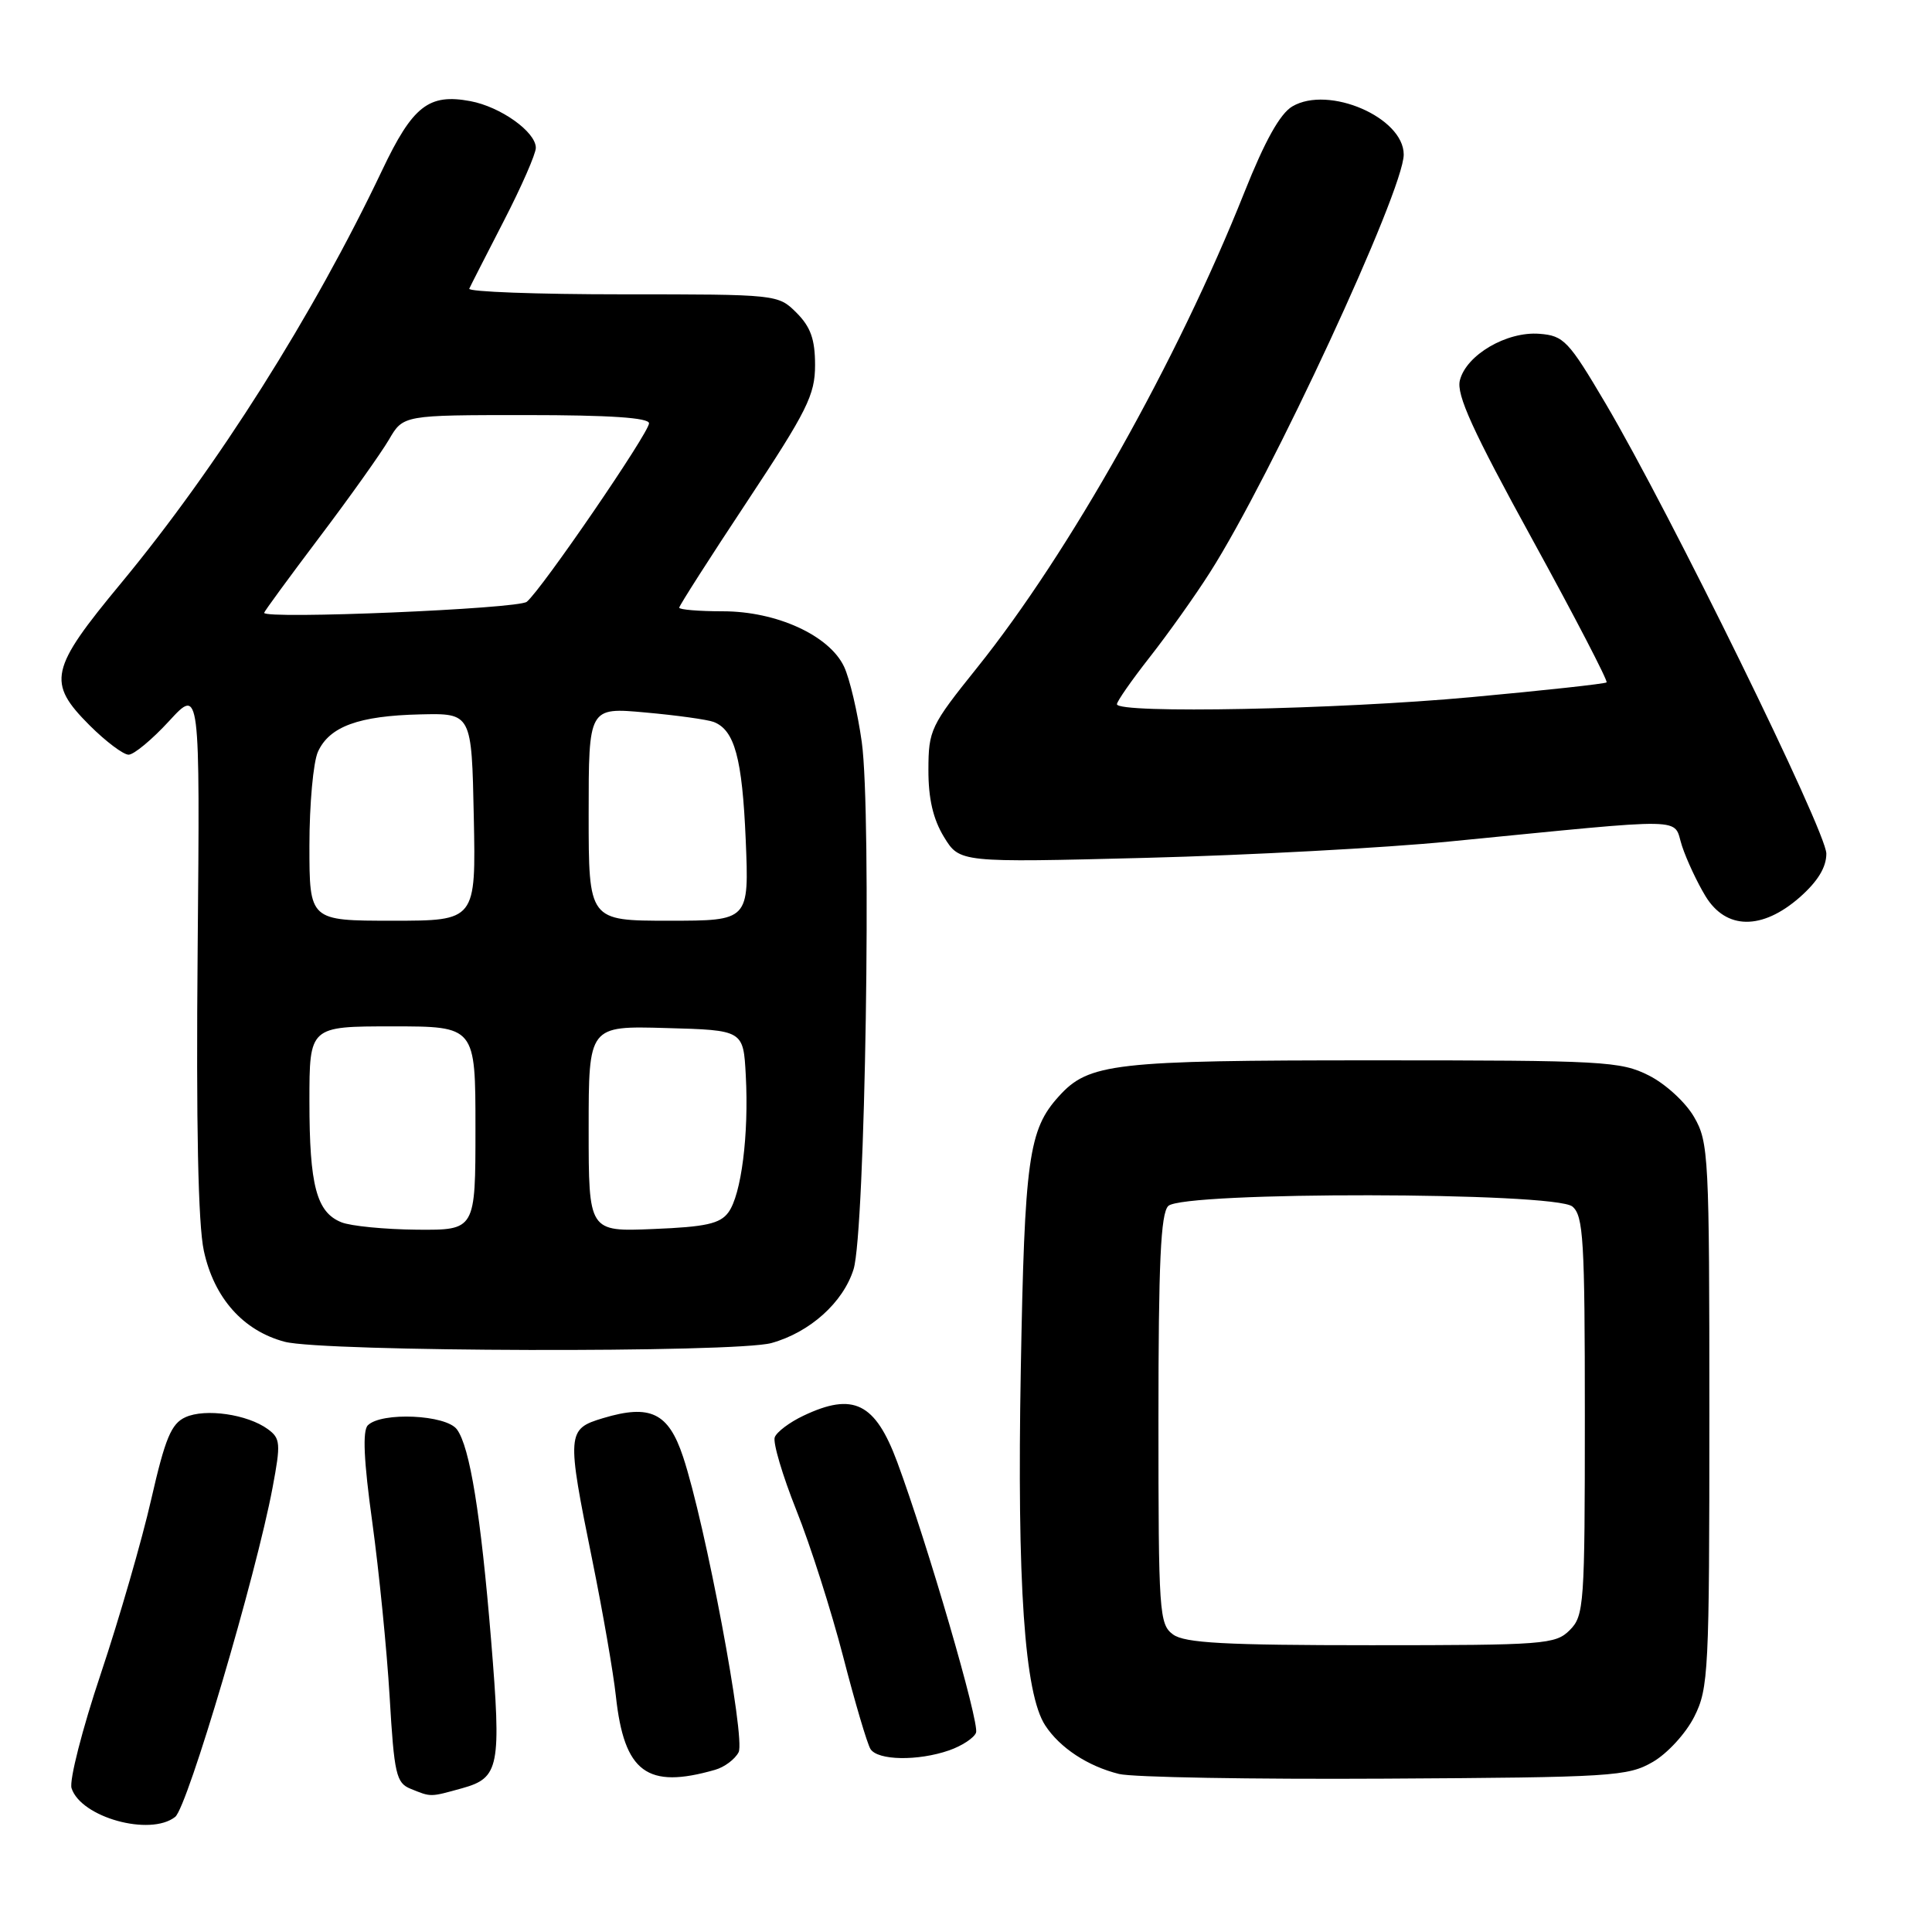 <?xml version="1.0" encoding="UTF-8" standalone="no"?>
<!DOCTYPE svg PUBLIC "-//W3C//DTD SVG 1.1//EN" "http://www.w3.org/Graphics/SVG/1.1/DTD/svg11.dtd" >
<svg xmlns="http://www.w3.org/2000/svg" xmlns:xlink="http://www.w3.org/1999/xlink" version="1.1" viewBox="0 0 256 256">
 <g >
 <path fill="currentColor"
d=" M 23.21 240.75 C 24.85 239.47 33.95 208.70 36.12 197.10 C 37.22 191.25 37.16 190.59 35.49 189.37 C 32.80 187.40 27.19 186.59 24.57 187.79 C 22.69 188.64 21.89 190.57 20.04 198.66 C 18.81 204.07 15.80 214.48 13.35 221.80 C 10.90 229.11 9.16 235.92 9.48 236.94 C 10.71 240.81 19.89 243.36 23.21 240.75 Z  M 61.24 236.95 C 66.17 235.58 66.45 234.14 65.07 217.28 C 63.71 200.70 62.26 191.73 60.55 189.41 C 59.13 187.45 50.54 187.06 48.74 188.86 C 48.02 189.58 48.20 193.55 49.33 201.70 C 50.22 208.19 51.26 218.60 51.63 224.84 C 52.23 235.09 52.50 236.25 54.40 237.02 C 57.16 238.14 56.94 238.14 61.24 236.95 Z  M 94.75 234.51 C 95.99 234.16 97.39 233.11 97.87 232.18 C 98.81 230.36 93.47 201.94 90.51 193.03 C 88.57 187.19 86.17 186.03 79.91 187.91 C 75.10 189.35 75.06 189.88 78.49 206.77 C 79.86 213.52 81.27 221.62 81.61 224.77 C 82.71 234.86 85.74 237.10 94.75 234.51 Z  M 219.00 233.47 C 220.94 232.35 223.39 229.68 224.50 227.47 C 226.39 223.72 226.50 221.51 226.50 187.50 C 226.50 153.15 226.41 151.34 224.47 148.00 C 223.35 146.06 220.68 143.61 218.47 142.50 C 214.74 140.62 212.51 140.50 182.00 140.50 C 147.52 140.50 144.27 140.87 140.29 145.28 C 136.29 149.69 135.76 153.52 135.26 181.50 C 134.75 209.84 135.75 224.45 138.50 228.63 C 140.44 231.60 144.15 234.04 148.28 235.06 C 150.05 235.50 165.90 235.78 183.50 235.68 C 213.65 235.51 215.70 235.38 219.00 233.47 Z  M 125.77 231.93 C 127.46 231.34 129.06 230.29 129.33 229.59 C 129.82 228.31 122.88 204.50 118.88 193.71 C 115.97 185.88 113.07 184.45 106.48 187.58 C 104.65 188.44 102.93 189.73 102.66 190.44 C 102.39 191.14 103.68 195.49 105.52 200.11 C 107.37 204.72 110.15 213.45 111.72 219.50 C 113.28 225.55 114.91 231.06 115.34 231.75 C 116.29 233.28 121.63 233.37 125.77 231.93 Z  M 102.22 177.96 C 107.32 176.54 111.72 172.59 113.10 168.19 C 114.65 163.24 115.51 107.80 114.19 98.33 C 113.64 94.39 112.58 89.89 111.84 88.33 C 109.88 84.19 102.89 81.00 95.79 81.00 C 92.60 81.00 90.00 80.78 90.00 80.52 C 90.00 80.26 94.05 73.92 99.00 66.45 C 106.96 54.42 108.00 52.33 108.00 48.38 C 108.00 44.97 107.42 43.33 105.55 41.45 C 103.10 39.01 103.03 39.00 82.46 39.00 C 71.12 39.00 61.99 38.66 62.18 38.25 C 62.36 37.84 64.43 33.80 66.76 29.27 C 69.09 24.75 71.00 20.39 71.00 19.59 C 71.00 17.48 66.34 14.15 62.32 13.40 C 56.81 12.37 54.68 14.04 50.63 22.57 C 41.53 41.72 28.80 61.86 16.06 77.25 C 6.57 88.70 6.19 90.42 11.88 96.12 C 14.02 98.25 16.34 100.00 17.04 100.00 C 17.74 100.00 20.16 97.99 22.41 95.54 C 26.50 91.09 26.50 91.09 26.19 125.79 C 25.98 149.06 26.25 162.23 27.01 165.74 C 28.36 171.99 32.22 176.33 37.72 177.79 C 42.82 179.14 97.44 179.28 102.22 177.96 Z  M 238.47 118.90 C 240.86 116.79 242.00 114.93 242.00 113.11 C 242.00 110.17 221.27 67.91 212.77 53.50 C 207.83 45.13 207.21 44.48 203.98 44.23 C 199.65 43.89 194.28 47.03 193.44 50.40 C 192.96 52.30 195.12 57.05 203.04 71.47 C 208.66 81.71 213.08 90.23 212.88 90.42 C 212.67 90.61 204.59 91.49 194.92 92.38 C 177.23 94.01 148.00 94.59 148.00 93.31 C 148.00 92.93 149.96 90.12 152.36 87.06 C 154.76 84.00 158.35 78.96 160.33 75.84 C 168.40 63.20 186.00 25.24 186.00 20.48 C 186.00 15.57 176.06 11.27 171.24 14.10 C 169.61 15.06 167.60 18.67 164.88 25.50 C 156.03 47.74 141.69 73.25 129.45 88.50 C 123.31 96.15 123.03 96.74 123.02 102.00 C 123.01 105.82 123.64 108.54 125.08 110.90 C 127.16 114.30 127.16 114.30 151.83 113.67 C 165.40 113.32 183.47 112.35 192.00 111.51 C 224.59 108.32 221.60 108.26 222.88 112.11 C 223.50 113.98 224.90 116.96 225.99 118.75 C 228.71 123.22 233.48 123.27 238.47 118.90 Z  M 155.44 216.58 C 153.60 215.24 153.50 213.73 153.50 188.13 C 153.50 167.29 153.80 160.80 154.80 159.80 C 156.74 157.86 206.00 157.93 208.35 159.87 C 209.81 161.09 210.00 164.30 210.00 187.62 C 210.00 212.67 209.90 214.10 208.00 216.00 C 206.11 217.89 204.67 218.00 181.69 218.00 C 162.28 218.00 156.99 217.71 155.44 216.58 Z  M 45.24 161.96 C 41.94 160.64 41.00 157.09 41.00 145.93 C 41.00 136.00 41.00 136.00 52.00 136.00 C 63.00 136.00 63.00 136.00 63.00 149.50 C 63.00 163.00 63.00 163.00 55.25 162.94 C 50.99 162.90 46.48 162.46 45.24 161.96 Z  M 78.00 149.57 C 78.00 135.93 78.00 135.93 88.25 136.22 C 98.50 136.50 98.50 136.50 98.82 142.50 C 99.24 150.33 98.23 158.30 96.52 160.64 C 95.42 162.15 93.53 162.57 86.58 162.85 C 78.00 163.21 78.00 163.21 78.00 149.57 Z  M 41.00 112.05 C 41.00 106.57 41.51 100.98 42.13 99.61 C 43.66 96.26 47.53 94.85 55.68 94.66 C 62.50 94.50 62.50 94.50 62.78 108.25 C 63.06 122.00 63.06 122.00 52.03 122.00 C 41.00 122.00 41.00 122.00 41.00 112.05 Z  M 78.00 107.86 C 78.00 93.72 78.00 93.72 85.54 94.41 C 89.68 94.78 93.74 95.35 94.56 95.66 C 97.34 96.73 98.35 100.46 98.81 111.25 C 99.26 122.00 99.26 122.00 88.63 122.00 C 78.00 122.00 78.00 122.00 78.00 107.86 Z  M 35.00 81.20 C 35.00 81.04 38.29 76.54 42.32 71.20 C 46.35 65.87 50.49 60.04 51.54 58.25 C 53.43 55.00 53.43 55.00 69.72 55.00 C 80.79 55.00 86.00 55.35 86.00 56.09 C 86.00 57.34 71.78 78.11 69.80 79.74 C 68.68 80.68 35.00 82.09 35.00 81.20 Z "/>
</g>
</svg>
